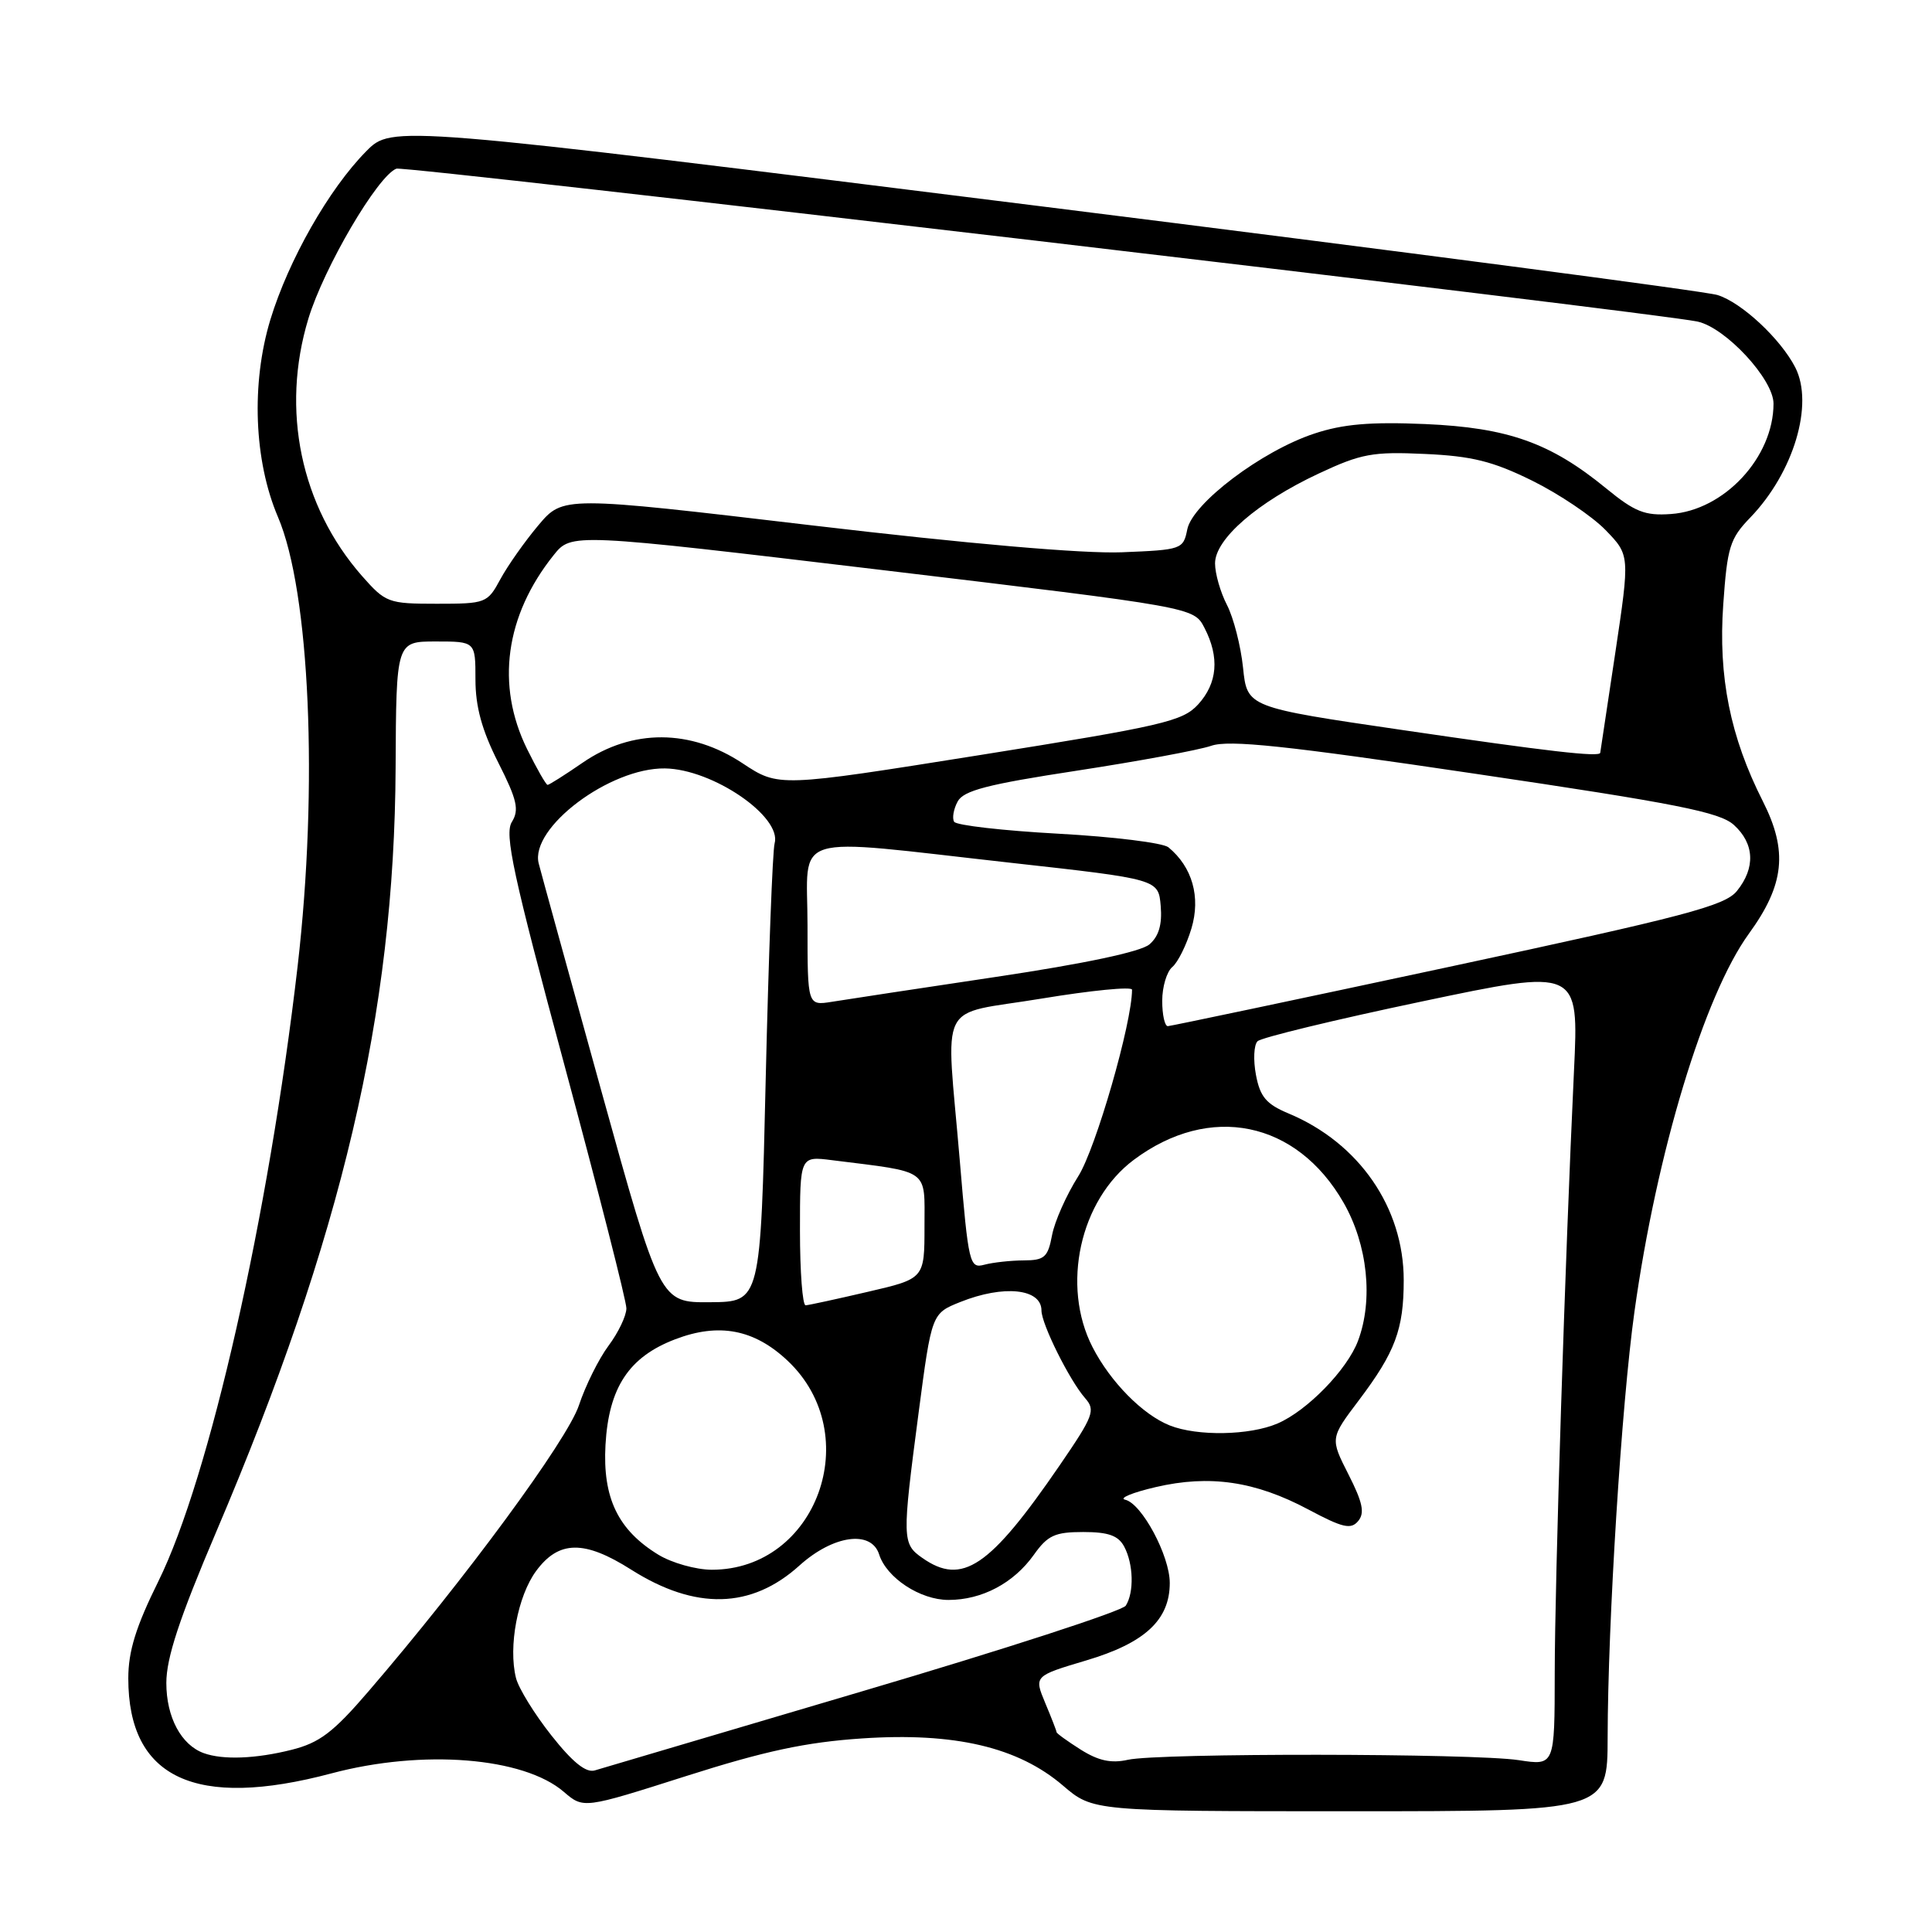 <?xml version="1.0" encoding="UTF-8" standalone="no"?>
<!DOCTYPE svg PUBLIC "-//W3C//DTD SVG 1.1//EN" "http://www.w3.org/Graphics/SVG/1.1/DTD/svg11.dtd" >
<svg xmlns="http://www.w3.org/2000/svg" xmlns:xlink="http://www.w3.org/1999/xlink" version="1.1" viewBox="0 0 256 256">
 <g >
 <path fill="currentColor"
d=" M 114.24 230.35 C 126.50 229.53 134.89 231.50 140.84 236.59 C 144.82 240.00 144.82 240.00 178.91 240.00 C 213.00 240.00 213.00 240.00 213.02 230.25 C 213.05 214.86 214.86 186.08 216.57 173.83 C 219.51 152.70 225.82 131.88 231.73 123.73 C 236.46 117.22 236.93 112.77 233.58 106.16 C 229.27 97.65 227.66 89.68 228.34 80.09 C 228.87 72.50 229.22 71.37 231.91 68.59 C 237.67 62.62 240.38 53.57 237.88 48.68 C 235.93 44.89 230.76 40.07 227.57 39.09 C 225.88 38.58 185.68 33.30 138.22 27.37 C 51.94 16.59 51.94 16.59 48.53 20.04 C 43.60 25.02 38.24 34.44 35.83 42.34 C 33.26 50.80 33.65 61.05 36.83 68.50 C 41.06 78.39 42.19 104.18 39.44 128.00 C 35.59 161.22 27.75 195.84 20.98 209.54 C 18.01 215.54 17.00 218.79 17.00 222.39 C 17.00 235.63 25.88 239.78 43.93 234.98 C 56.00 231.77 69.37 232.83 74.71 237.43 C 77.32 239.67 77.32 239.67 90.91 235.34 C 101.33 232.02 106.77 230.85 114.24 230.35 Z  M 73.06 229.95 C 70.82 227.12 68.71 223.70 68.37 222.34 C 67.33 218.19 68.60 211.46 71.05 208.15 C 74.05 204.09 77.43 204.05 83.64 207.99 C 92.15 213.38 99.56 213.20 105.93 207.44 C 110.40 203.41 115.45 202.70 116.49 205.97 C 117.48 209.08 121.93 212.00 125.68 212.00 C 130.12 212.00 134.31 209.78 136.99 206.02 C 138.82 203.44 139.78 203.00 143.53 203.00 C 146.86 203.00 148.18 203.47 148.96 204.93 C 150.19 207.23 150.29 211.00 149.17 212.76 C 148.73 213.46 133.10 218.54 114.43 224.05 C 95.77 229.57 79.74 234.31 78.81 234.59 C 77.65 234.94 75.86 233.50 73.06 229.95 Z  M 143.21 231.84 C 141.44 230.72 140.00 229.68 140.00 229.52 C 140.00 229.37 139.33 227.63 138.50 225.66 C 137.01 222.08 137.01 222.08 143.95 220.01 C 151.71 217.70 155.00 214.65 155.00 209.75 C 155.00 206.14 151.29 199.22 149.09 198.72 C 148.22 198.53 150.03 197.77 153.13 197.05 C 160.29 195.38 166.34 196.27 173.37 200.02 C 177.93 202.45 179.01 202.70 179.97 201.54 C 180.86 200.47 180.56 199.07 178.68 195.37 C 176.25 190.58 176.25 190.58 180.06 185.54 C 184.88 179.15 186.00 176.15 186.00 169.63 C 186.00 160.01 180.08 151.44 170.74 147.54 C 167.78 146.30 166.97 145.34 166.42 142.43 C 166.05 140.46 166.14 138.46 166.63 137.97 C 167.11 137.49 176.89 135.12 188.36 132.71 C 209.21 128.32 209.21 128.32 208.56 141.91 C 207.38 166.90 206.02 209.37 206.01 221.73 C 206.00 233.96 206.00 233.96 201.25 233.23 C 195.25 232.31 153.53 232.27 149.46 233.18 C 147.24 233.68 145.55 233.31 143.21 231.84 Z  M 27.00 232.30 C 24.01 231.22 22.04 227.54 22.04 223.00 C 22.04 219.68 23.77 214.44 28.64 203.00 C 45.31 163.87 52.26 134.28 52.42 101.75 C 52.50 85.00 52.50 85.00 57.75 85.00 C 63.00 85.00 63.00 85.00 63.00 90.03 C 63.00 93.63 63.85 96.75 66.01 101.02 C 68.53 106.00 68.82 107.31 67.82 108.92 C 66.82 110.52 67.99 115.93 74.81 141.21 C 79.31 157.92 83.00 172.39 83.00 173.36 C 83.00 174.34 81.94 176.57 80.63 178.32 C 79.33 180.07 77.57 183.62 76.71 186.21 C 75.19 190.80 61.58 209.30 48.83 224.11 C 44.16 229.55 42.34 230.93 38.63 231.86 C 33.90 233.05 29.54 233.22 27.00 232.30 Z  M 87.24 206.01 C 81.89 202.74 79.84 198.49 80.23 191.46 C 80.66 183.86 83.33 179.80 89.47 177.46 C 95.27 175.24 99.95 176.14 104.37 180.31 C 114.74 190.10 108.22 208.01 94.30 208.00 C 92.21 207.99 89.03 207.10 87.24 206.01 Z  M 122.22 206.44 C 119.53 204.56 119.52 203.95 121.71 187.27 C 123.45 174.04 123.45 174.04 127.25 172.52 C 133.00 170.22 138.00 170.74 138.00 173.65 C 138.00 175.44 141.72 182.91 143.78 185.26 C 145.19 186.86 144.91 187.60 140.41 194.17 C 131.14 207.69 127.50 210.14 122.22 206.44 Z  M 155.00 188.88 C 151.41 187.45 147.14 183.12 144.77 178.51 C 140.59 170.38 143.09 159.02 150.24 153.68 C 160.31 146.16 171.81 148.51 178.03 159.36 C 181.22 164.92 181.99 172.25 179.94 177.68 C 178.50 181.50 173.20 186.94 169.28 188.62 C 165.59 190.21 158.65 190.33 155.00 188.88 Z  M 79.68 144.55 C 75.41 129.12 71.67 115.56 71.38 114.41 C 70.19 109.70 80.79 101.72 88.11 101.82 C 94.43 101.91 103.64 108.21 102.64 111.76 C 102.37 112.72 101.84 126.78 101.46 143.00 C 100.78 172.50 100.78 172.50 94.12 172.55 C 87.46 172.61 87.46 172.61 79.68 144.55 Z  M 106.00 163.10 C 106.00 153.19 106.00 153.19 110.25 153.73 C 123.34 155.37 122.50 154.77 122.50 162.49 C 122.50 169.43 122.50 169.43 115.00 171.17 C 110.88 172.13 107.16 172.94 106.75 172.96 C 106.34 172.98 106.00 168.54 106.00 163.10 Z  M 127.18 153.82 C 125.34 131.96 123.99 134.64 138.00 132.32 C 144.60 131.23 150.00 130.70 150.00 131.14 C 150.00 135.54 145.20 152.19 142.88 155.85 C 141.31 158.33 139.74 161.85 139.40 163.68 C 138.85 166.60 138.40 167.00 135.64 167.01 C 133.91 167.02 131.57 167.28 130.44 167.58 C 128.47 168.11 128.33 167.52 127.18 153.82 Z  M 154.00 132.62 C 154.00 130.76 154.60 128.75 155.34 128.13 C 156.07 127.52 157.21 125.23 157.87 123.03 C 159.12 118.86 157.99 114.88 154.82 112.27 C 154.09 111.68 147.53 110.87 140.23 110.47 C 132.93 110.07 126.72 109.36 126.43 108.89 C 126.14 108.42 126.35 107.22 126.89 106.21 C 127.67 104.75 130.82 103.93 142.68 102.12 C 150.83 100.87 158.85 99.39 160.50 98.82 C 162.86 98.01 170.30 98.79 195.50 102.53 C 222.14 106.47 227.88 107.61 229.75 109.31 C 232.48 111.78 232.63 115.00 230.15 118.06 C 228.56 120.03 223.34 121.40 191.90 128.14 C 171.88 132.43 155.16 135.95 154.75 135.97 C 154.34 135.99 154.00 134.48 154.00 132.62 Z  M 107.00 122.63 C 107.00 110.11 104.10 111.00 134.00 114.33 C 153.50 116.50 153.50 116.50 153.80 120.05 C 154.01 122.51 153.54 124.08 152.30 125.14 C 151.16 126.11 143.72 127.69 132.00 129.44 C 121.83 130.96 112.04 132.45 110.25 132.74 C 107.00 133.26 107.00 133.26 107.00 122.63 Z  M 69.84 99.25 C 65.68 90.80 66.94 81.58 73.36 73.56 C 75.71 70.62 75.71 70.62 116.95 75.54 C 158.19 80.47 158.19 80.47 159.59 83.18 C 161.62 87.09 161.33 90.53 158.75 93.35 C 156.70 95.58 154.07 96.19 129.84 100.05 C 103.17 104.30 103.17 104.30 98.41 101.15 C 91.52 96.58 83.77 96.55 77.22 101.05 C 74.87 102.67 72.77 104.00 72.56 104.00 C 72.35 104.00 71.13 101.86 69.84 99.25 Z  M 185.88 96.74 C 165.25 93.72 165.25 93.72 164.71 88.47 C 164.41 85.59 163.45 81.85 162.58 80.16 C 161.71 78.48 161.00 76.00 161.00 74.65 C 161.00 71.42 166.63 66.54 174.73 62.75 C 180.36 60.11 181.89 59.83 188.79 60.15 C 195.03 60.43 197.81 61.12 203.02 63.69 C 206.58 65.45 210.95 68.39 212.73 70.22 C 215.97 73.56 215.97 73.56 214.03 86.53 C 212.96 93.66 212.07 99.61 212.04 99.75 C 211.94 100.35 205.17 99.57 185.88 96.74 Z  M 47.95 76.30 C 39.84 67.05 37.19 54.32 40.86 42.23 C 42.93 35.43 50.04 23.31 52.52 22.35 C 53.64 21.93 219.13 41.37 224.93 42.61 C 228.66 43.41 235.00 50.26 235.00 53.48 C 235.00 60.59 228.47 67.62 221.41 68.11 C 217.96 68.36 216.63 67.83 212.83 64.72 C 205.45 58.67 199.82 56.67 188.85 56.19 C 181.58 55.88 177.94 56.19 174.13 57.46 C 167.18 59.76 158.01 66.69 157.32 70.15 C 156.79 72.79 156.59 72.86 148.64 73.18 C 143.52 73.38 128.29 72.06 107.55 69.61 C 74.61 65.72 74.61 65.72 71.33 69.61 C 69.53 71.75 67.27 74.96 66.30 76.75 C 64.59 79.92 64.37 80.00 57.88 80.00 C 51.44 80.00 51.10 79.87 47.95 76.30 Z "/>
</g>
</svg>